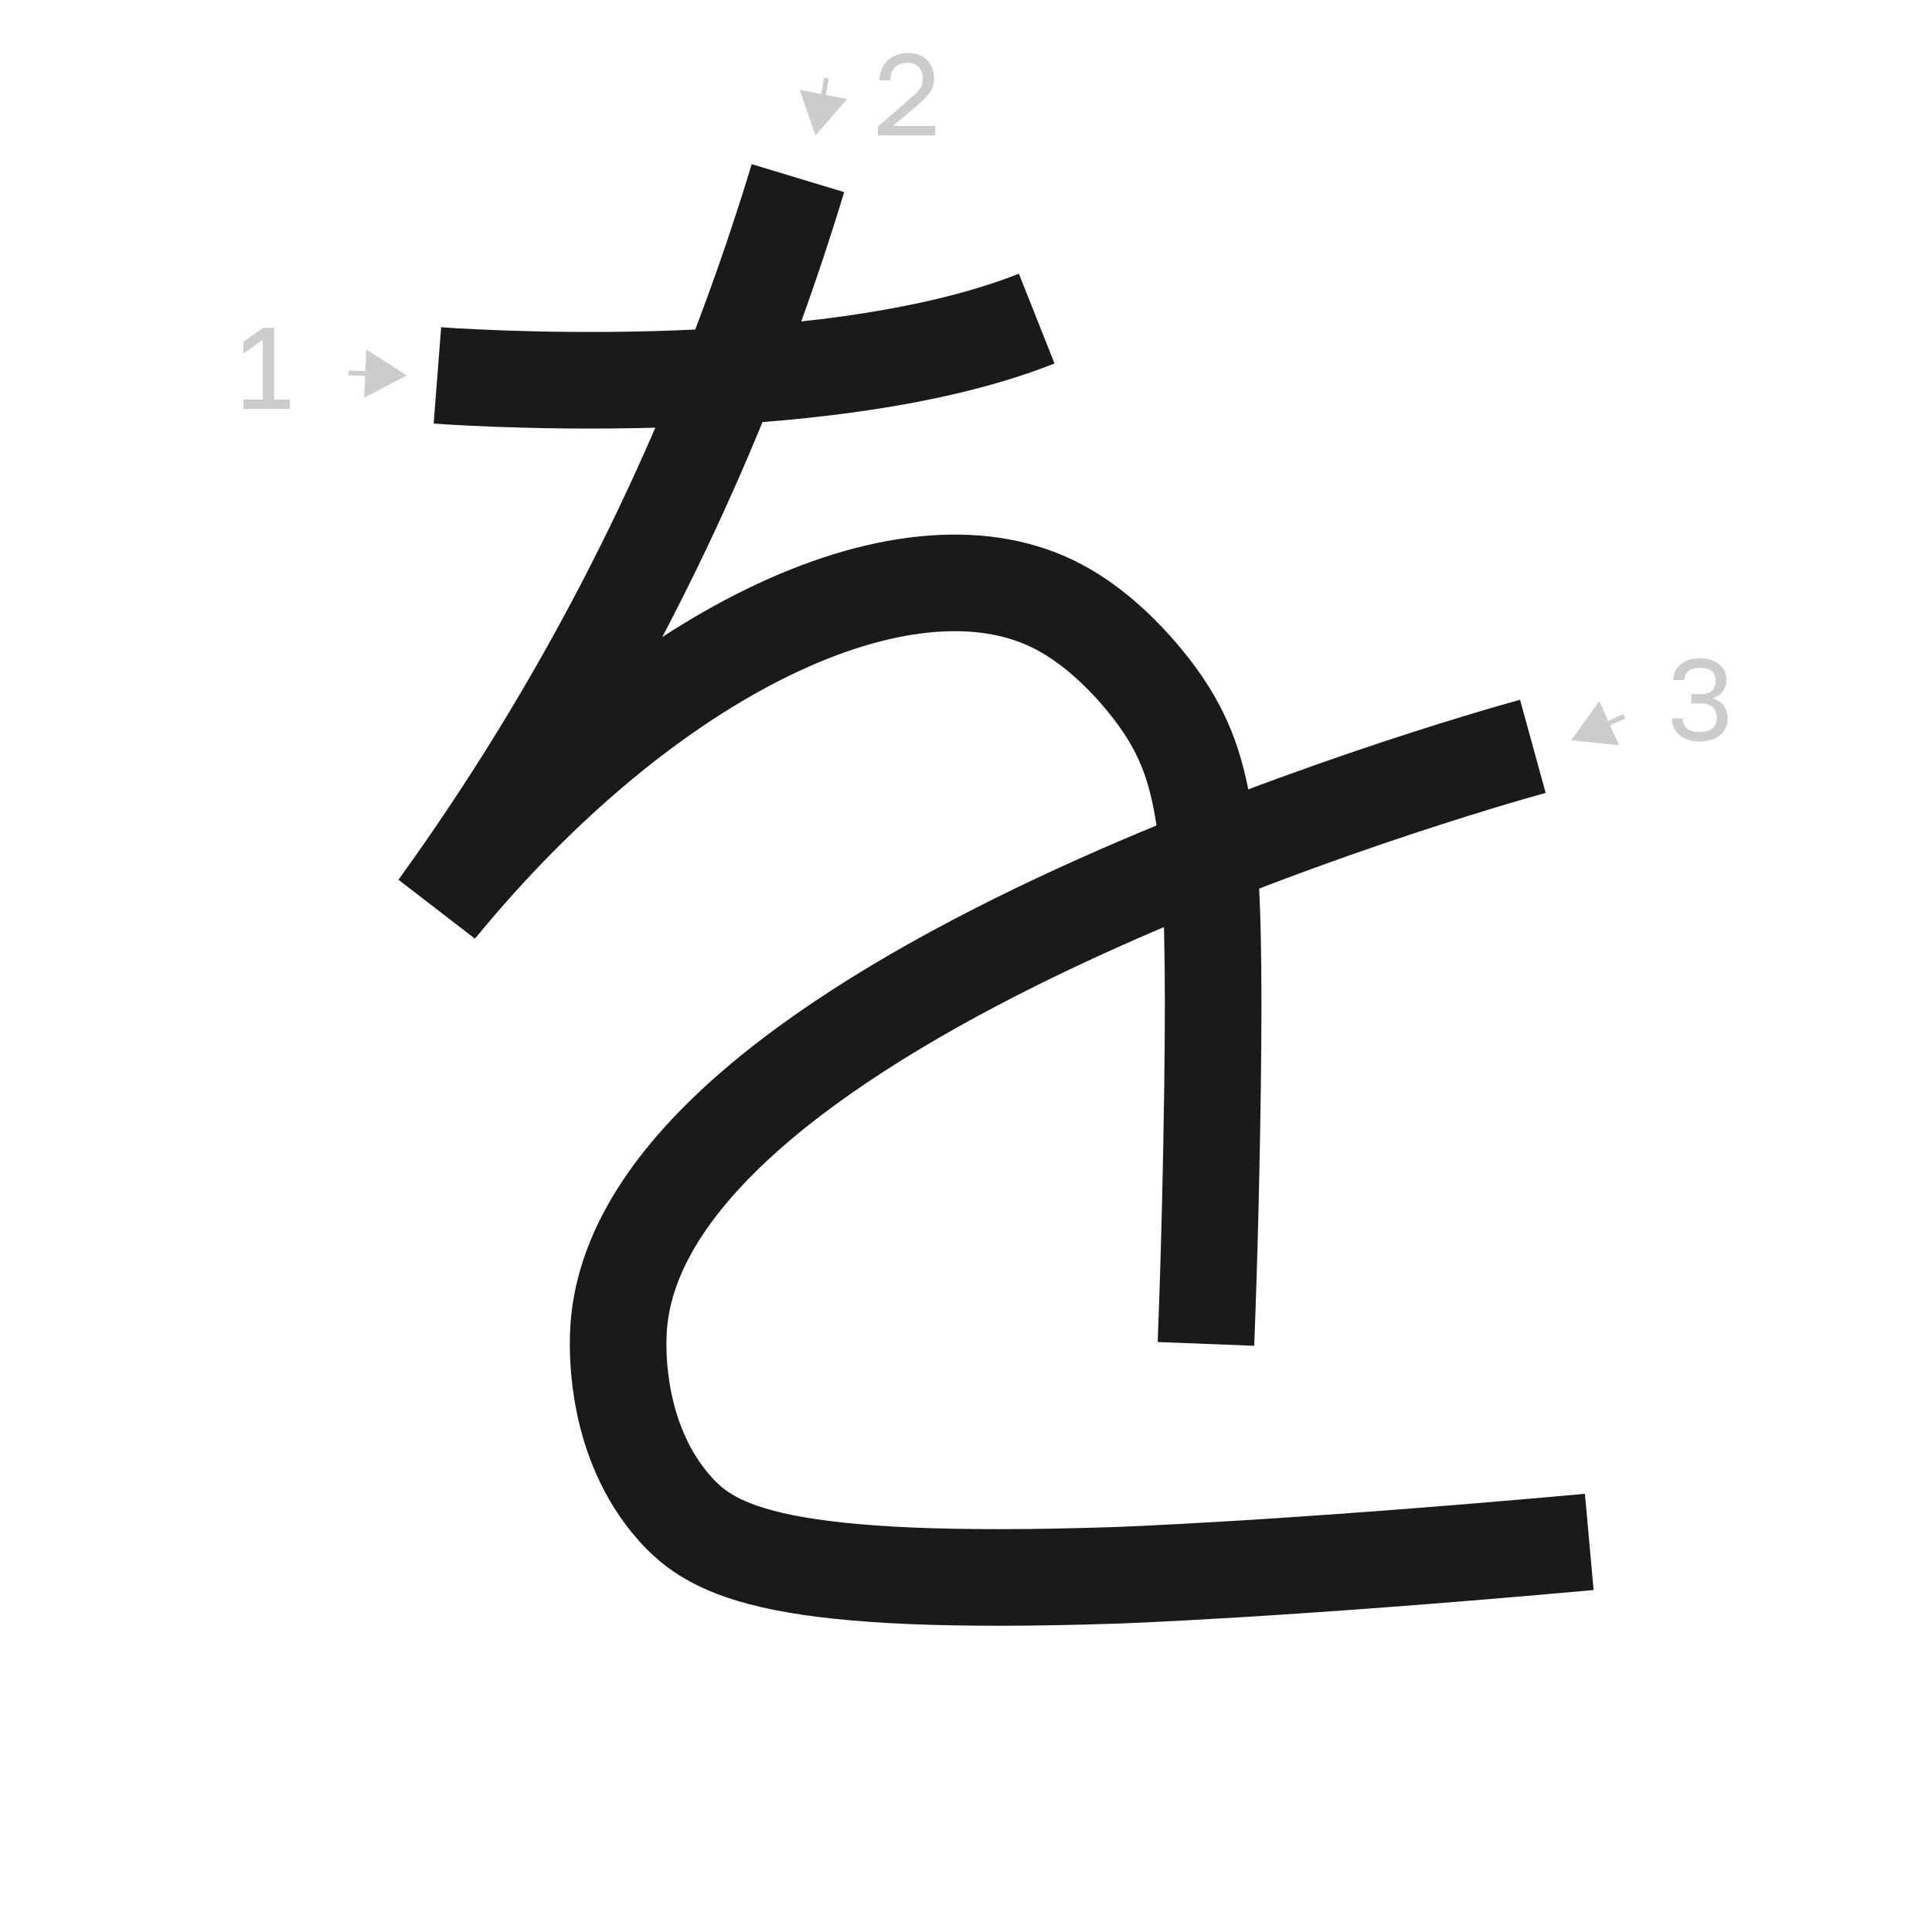 <?xml version="1.0" encoding="UTF-8"?><svg id="a" xmlns="http://www.w3.org/2000/svg" viewBox="0 0 100 100"><defs><style>.b{stroke:#1a1a1a;stroke-width:5px;}.b,.c{fill:none;stroke-miterlimit:10;}.c{stroke:#ccc;stroke-width:.25px;}.d{fill:#ccc;}</style></defs><path class="b" d="M22.64,19.43s19.76,1.53,31.02-2.94"/><path class="b" d="M41.3,9.22c-2.73,9.02-6.9,19.33-13.4,29.91-1.72,2.8-3.48,5.42-5.25,7.87,10.92-13.32,24.11-19.51,31.85-15.74,3.12,1.52,5.28,4.62,5.62,5.11,2.38,3.48,2.81,7.07,2.64,19.96-.05,3.56-.14,8.04-.34,13.23"/><path class="b" d="M79.34,38.63c-3.09,.85-46.9,13.26-47.34,30.53-.02,.8-.14,5.45,2.91,8.9,2.04,2.31,5.46,4.05,22.8,3.48,0,0,8.49-.28,24.55-1.73h0"/><path class="d" d="M45.44,7.01v-.46l1.68-1.46c.13-.11,.23-.21,.32-.29,.08-.09,.15-.17,.2-.25,.05-.08,.08-.16,.1-.23,.02-.08,.03-.16,.03-.25,0-.24-.07-.44-.21-.59-.14-.15-.33-.23-.58-.23-.29,0-.52,.08-.67,.24s-.23,.38-.23,.67h-.56c0-.2,.04-.39,.11-.57,.07-.17,.17-.32,.3-.45,.13-.12,.29-.22,.47-.29,.18-.07,.38-.11,.6-.11s.4,.03,.57,.1,.31,.16,.43,.28,.2,.26,.26,.42c.06,.16,.09,.34,.09,.53,0,.14-.02,.28-.07,.4-.04,.12-.1,.24-.18,.35-.08,.11-.17,.22-.28,.33-.11,.11-.23,.21-.36,.33l-1.26,1.04h2.21v.49h-2.95Z"/><g><line class="d" x1="42.78" y1="4.04" x2="42.21" y2="7.01"/><g><line class="c" x1="42.78" y1="4.04" x2="42.55" y2="5.25"/><polygon class="d" points="41.39 4.65 42.21 7.01 43.84 5.13 41.39 4.65"/></g></g><path class="d" d="M12.6,21.17v-.49h1v-3.09l-1,.71v-.61l1.02-.72h.57v3.71h.82v.49h-2.4Z"/><g><line class="d" x1="18.04" y1="19.3" x2="21.06" y2="19.43"/><g><line class="c" x1="18.04" y1="19.3" x2="19.27" y2="19.35"/><polygon class="d" points="18.85 20.58 21.06 19.43 18.96 18.09 18.85 20.58"/></g></g><path class="d" d="M87.98,38.38c-.23,0-.43-.03-.61-.09-.18-.06-.33-.15-.45-.25s-.22-.24-.28-.38-.1-.3-.1-.47h.56c0,.2,.07,.37,.21,.5,.14,.13,.36,.2,.67,.2s.53-.07,.67-.2c.14-.13,.21-.31,.21-.53,0-.23-.07-.41-.21-.55-.14-.14-.36-.2-.66-.2h-.45v-.48h.45c.29,0,.5-.06,.62-.18,.13-.12,.19-.29,.19-.51s-.06-.37-.18-.49c-.12-.12-.33-.18-.63-.18s-.5,.06-.62,.18c-.13,.12-.19,.27-.19,.45h-.57c0-.16,.03-.3,.09-.44,.06-.14,.15-.26,.27-.36,.12-.1,.26-.18,.43-.24,.17-.06,.37-.09,.58-.09s.42,.03,.59,.09c.17,.06,.31,.14,.43,.24,.12,.1,.21,.22,.27,.35,.06,.13,.09,.28,.09,.43,0,.24-.06,.44-.19,.61-.13,.17-.3,.28-.53,.35,.24,.08,.43,.2,.57,.37,.14,.17,.21,.41,.21,.71,0,.16-.03,.31-.1,.45-.06,.14-.16,.27-.28,.37s-.27,.19-.45,.25c-.18,.06-.38,.09-.61,.09Z"/><g><line class="d" x1="84.08" y1="37.07" x2="81.32" y2="38.32"/><g><line class="c" x1="84.08" y1="37.07" x2="82.95" y2="37.58"/><polygon class="d" points="82.78 36.29 81.32 38.32 83.8 38.57 82.78 36.29"/></g></g></svg>